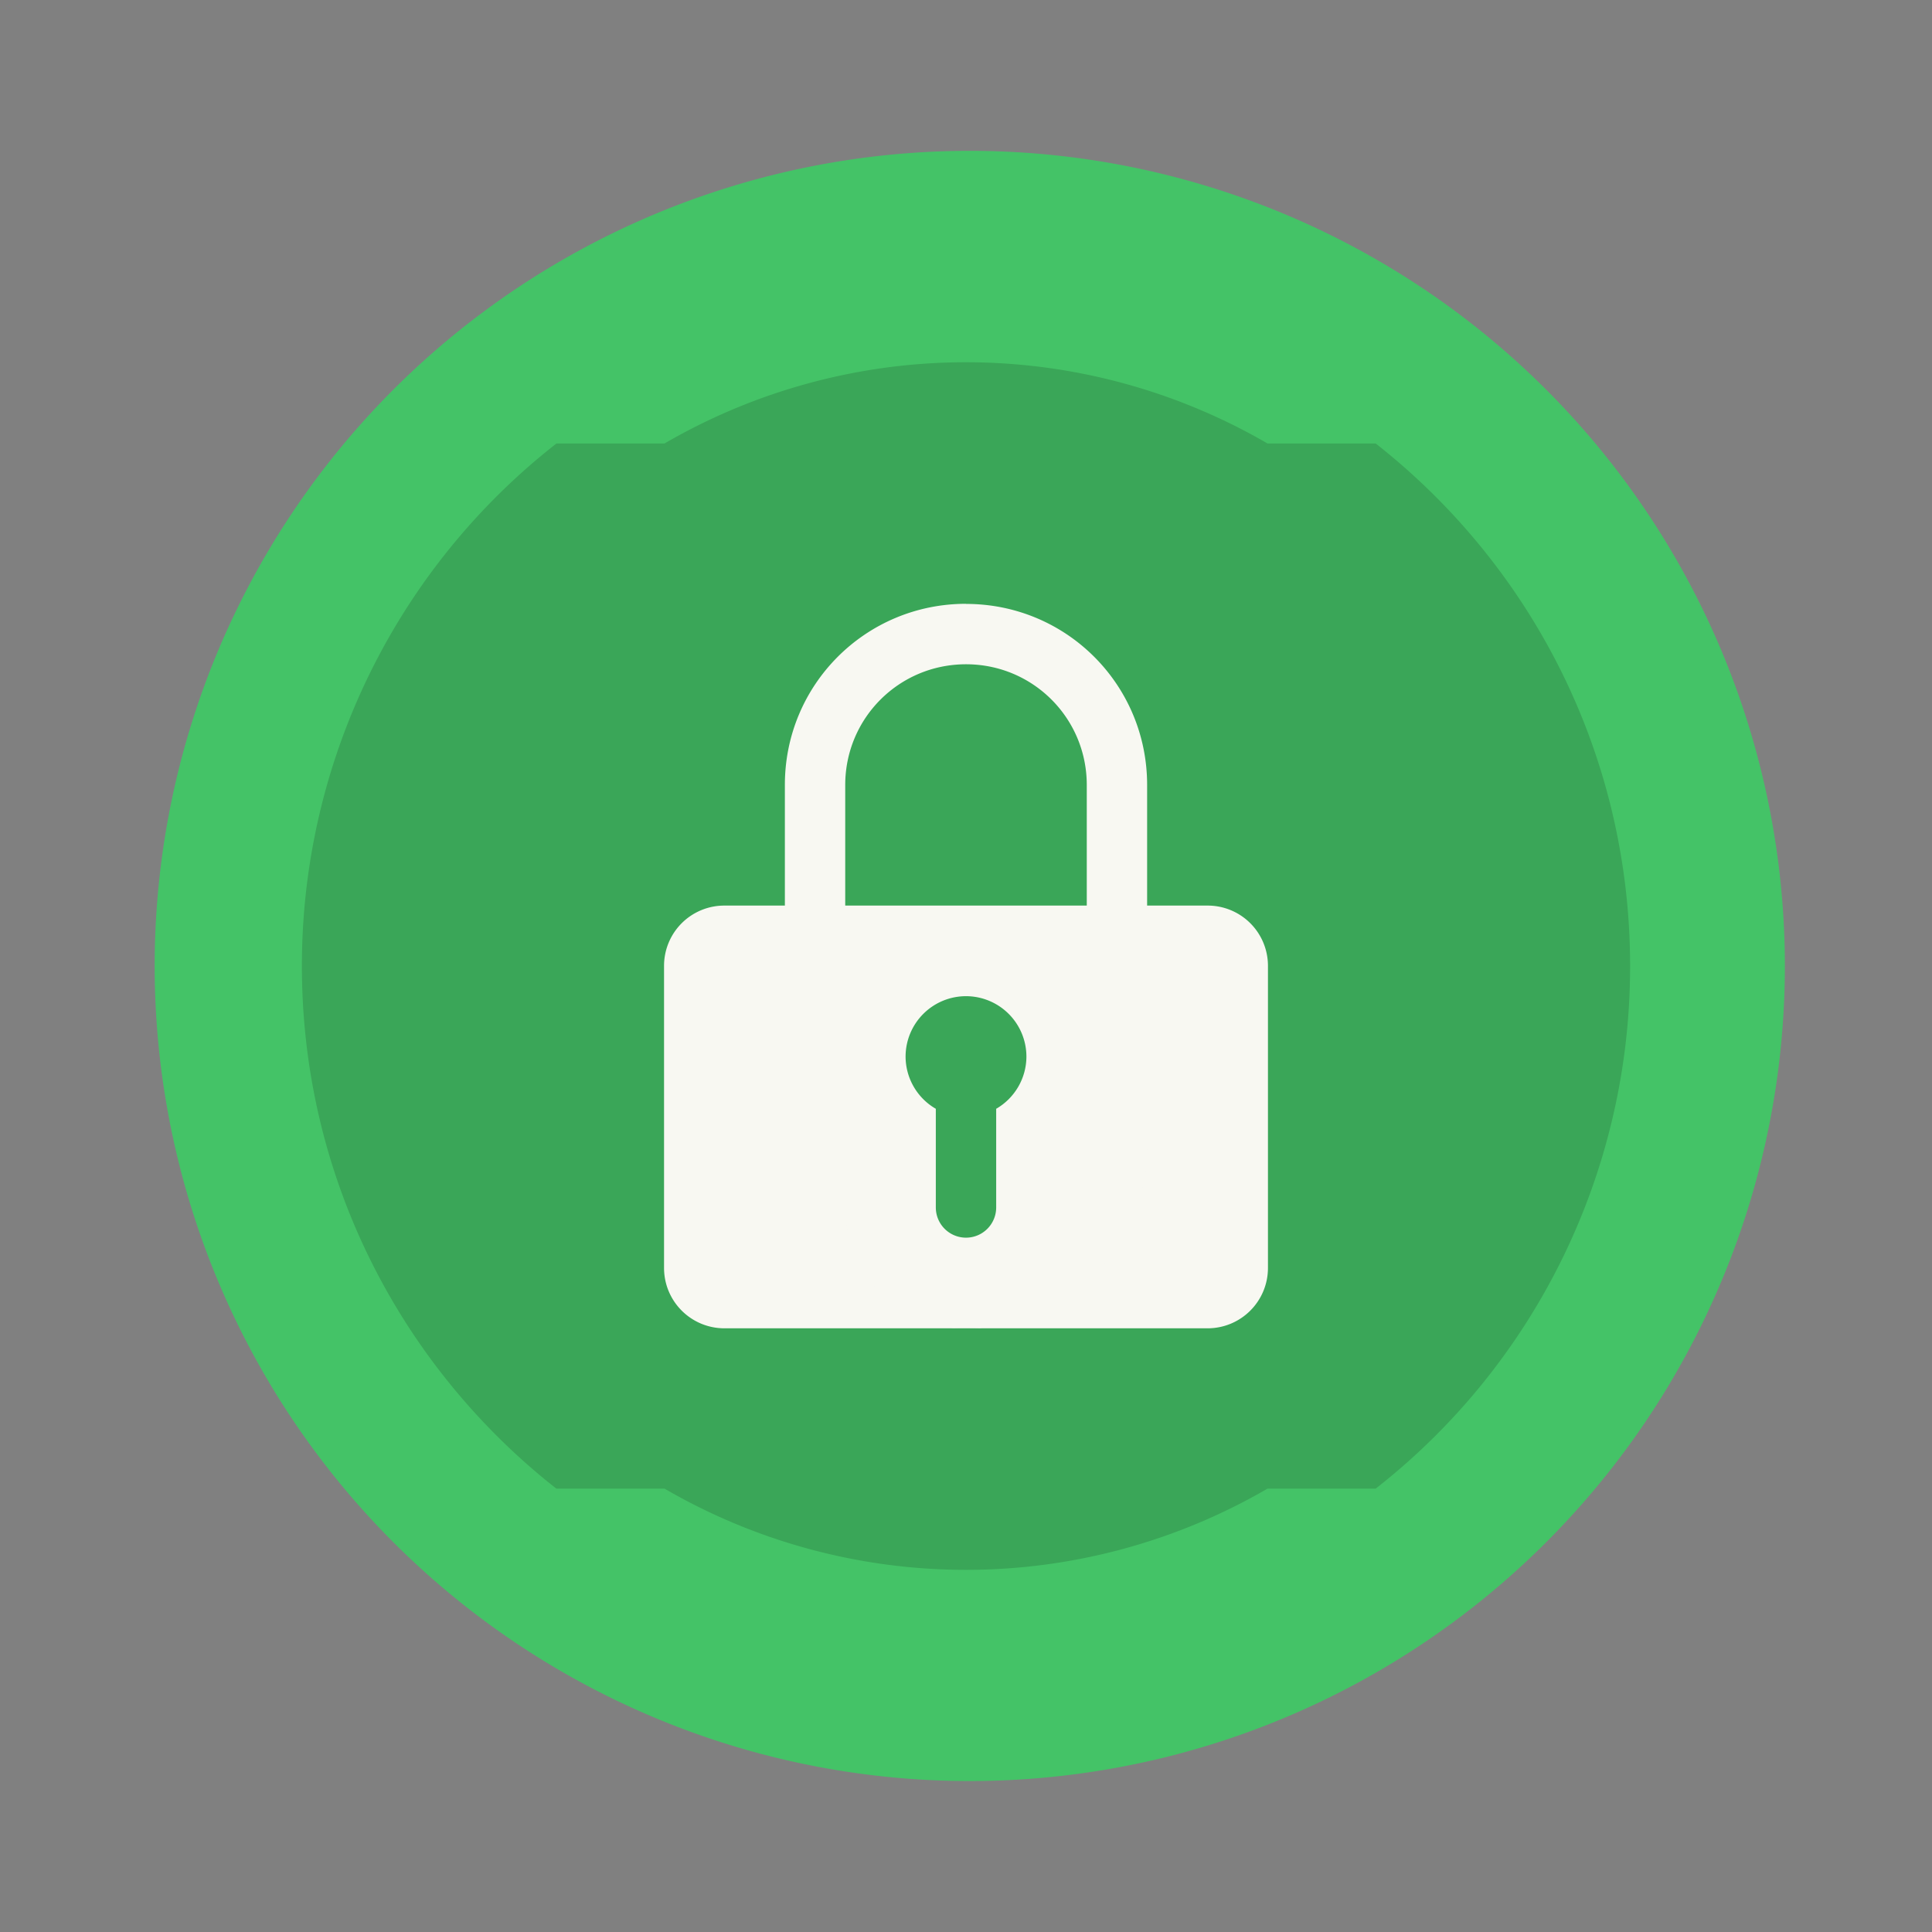 <?xml version="1.0" encoding="UTF-8" standalone="no"?>
<svg
   width="64"
   height="64"
   version="1.1"
   viewBox="0 0 16.933 16.933"
   id="svg12"
   sodipodi:docname="gnupg.svg"
   inkscape:version="1.2.2 (b0a8486541, 2022-12-01)"
   xmlns:inkscape="http://www.inkscape.org/namespaces/inkscape"
   xmlns:sodipodi="http://sodipodi.sourceforge.net/DTD/sodipodi-0.dtd"
   xmlns="http://www.w3.org/2000/svg"
   xmlns:svg="http://www.w3.org/2000/svg">
  <rect x="0" y="0" width="16.933" height="16.933" fill="#808080" stroke="none"/>
  <defs
     id="defs16" />
  <sodipodi:namedview
     id="namedview14"
     pagecolor="#505050"
     bordercolor="#eeeeee"
     borderopacity="1"
     inkscape:showpageshadow="0"
     inkscape:pageopacity="0"
     inkscape:pagecheckerboard="0"
     inkscape:deskcolor="#505050"
     showgrid="false"
     inkscape:zoom="15.921875"
     inkscape:cx="29.895976"
     inkscape:cy="32.031403"
     inkscape:window-width="2560"
     inkscape:window-height="1361"
     inkscape:window-x="0"
     inkscape:window-y="0"
     inkscape:window-maximized="1"
     inkscape:current-layer="svg12" />
  <path
     d="m8.38 1.323a7.144 7.144 0 1 1 0 14.286 7.144 7.144 0 0 1 0-14.286z"
     fill="#42bc5e"
     id="path2"
     style="fill:#44c367" />
  <path
     d="M8.467 3.175a5.26 5.26 0 0 0-2.643.712h-.947a5.809 5.809 0 0 0-2.231 4.58c0 1.86.873 3.514 2.23 4.58h.948a5.26 5.26 0 0 0 5.285 0h.948a5.809 5.809 0 0 0 2.23-4.58c0-1.86-.873-3.515-2.23-4.58h-.948a5.26 5.26 0 0 0-2.642-.712z"
     opacity=".15"
     id="path4" />
  <g
     fill="#f8f8f2"
     stroke-width=".5"
     paint-order="stroke fill markers"
     id="g10">
    <path
       d="M6.35 7.937a.528.528 0 0 0-.53.53v2.645c0 .294.237.53.53.53h4.233c.293 0 .53-.236.53-.53V8.467a.528.528 0 0 0-.53-.53zm2.117.794a.53.53 0 0 1 .529.53.53.53 0 0 1-.265.457v.865a.264.264 0 1 1-.529 0v-.865a.53.53 0 0 1-.265-.458.53.53 0 0 1 .53-.529z"
       id="path6" />
    <path
       d="M8.467 5.292c-.88 0-1.588.708-1.588 1.587v3.175c0 .88.708 1.588 1.588 1.588a1.056 1.056 0 0 1-1.059-1.059V6.88c0-.586.472-1.058 1.059-1.058.586 0 1.058.472 1.058 1.058v3.704c0 .587-.472 1.059-1.058 1.059.88 0 1.587-.708 1.587-1.588V6.88c0-.88-.708-1.587-1.587-1.587z"
       id="path8" />
  </g>
</svg>
